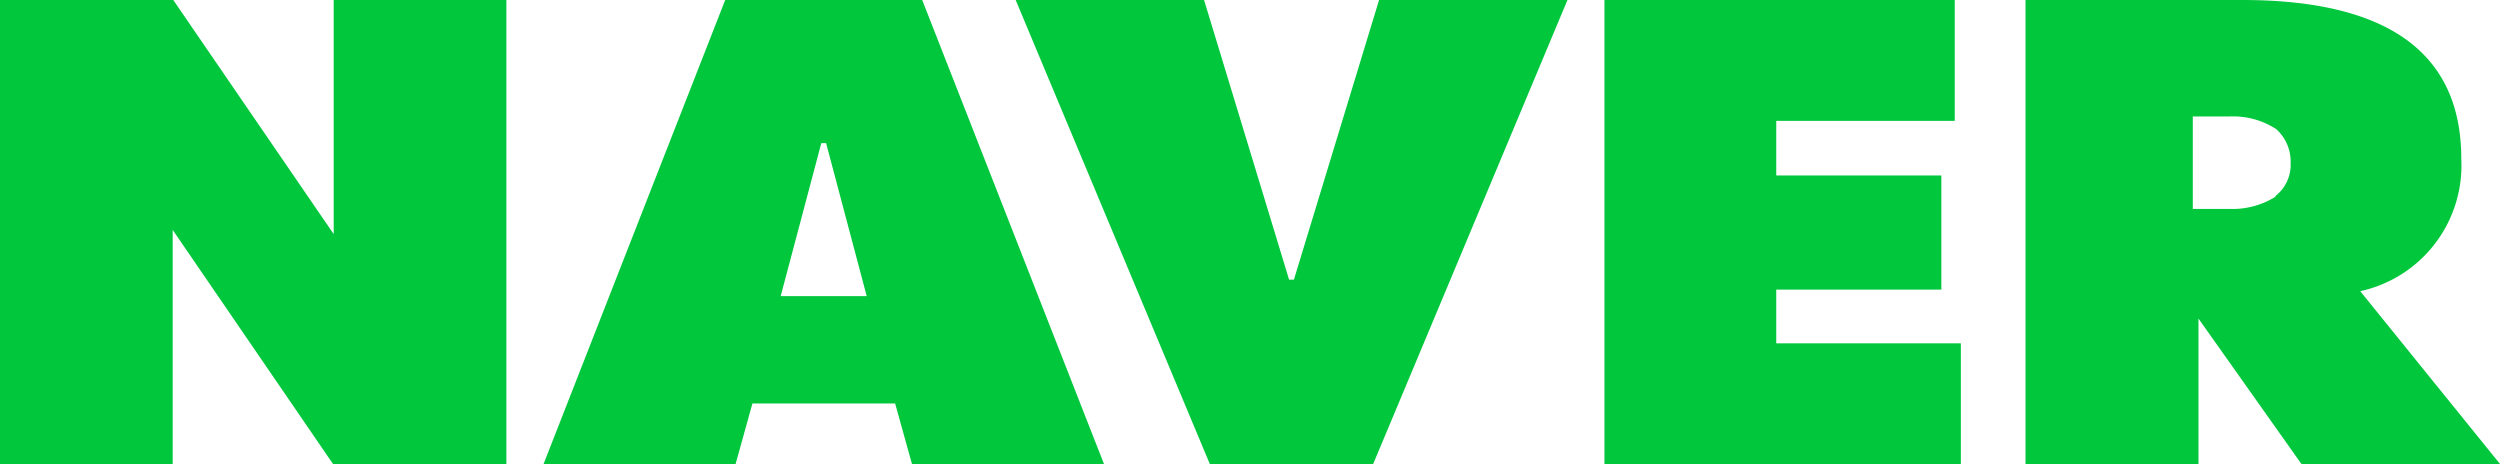 <svg xmlns="http://www.w3.org/2000/svg" viewBox="0 0 171.71 31.88"><defs><style>.cls-1{fill:#00c73c;}</style></defs><g id="Layer_2" data-name="Layer 2"><g id="logo"><polygon class="cls-1" points="22.92 0 22.92 16.08 11.9 0 0 0 0 31.88 11.86 31.88 11.86 15.79 22.88 31.88 34.78 31.88 34.78 0 22.92 0"/><path class="cls-1" d="M162.11,20a8.84,8.84,0,0,0,6.94-9.1C169.05,2.64,162.53,0,154,0H139.12V31.88H151v-10l7.08,10h13.64Zm-5.82-6.49a5.54,5.54,0,0,1-3.13.84h-2.55V8h2.5a5.46,5.46,0,0,1,3.22.86,3,3,0,0,1,1,2.35A2.72,2.72,0,0,1,156.29,13.46Z"/><path class="cls-1" d="M110.2,0h24.06V8.3H122v3.75h11.34v7.84H122v3.69h12.68v8.3H110.2Z"/><path class="cls-1" d="M63.34,0H49.81L37.33,31.88H50.52l1.16-4.17h9.8l1.16,4.17H75.83ZM53.62,20.34,56.41,9.83h.33l2.79,10.51Z"/><polygon class="cls-1" points="94.72 0 88.87 19.21 88.54 19.21 82.7 0 69.76 0 83.1 31.88 94.31 31.88 107.66 0 94.72 0"/></g></g></svg>